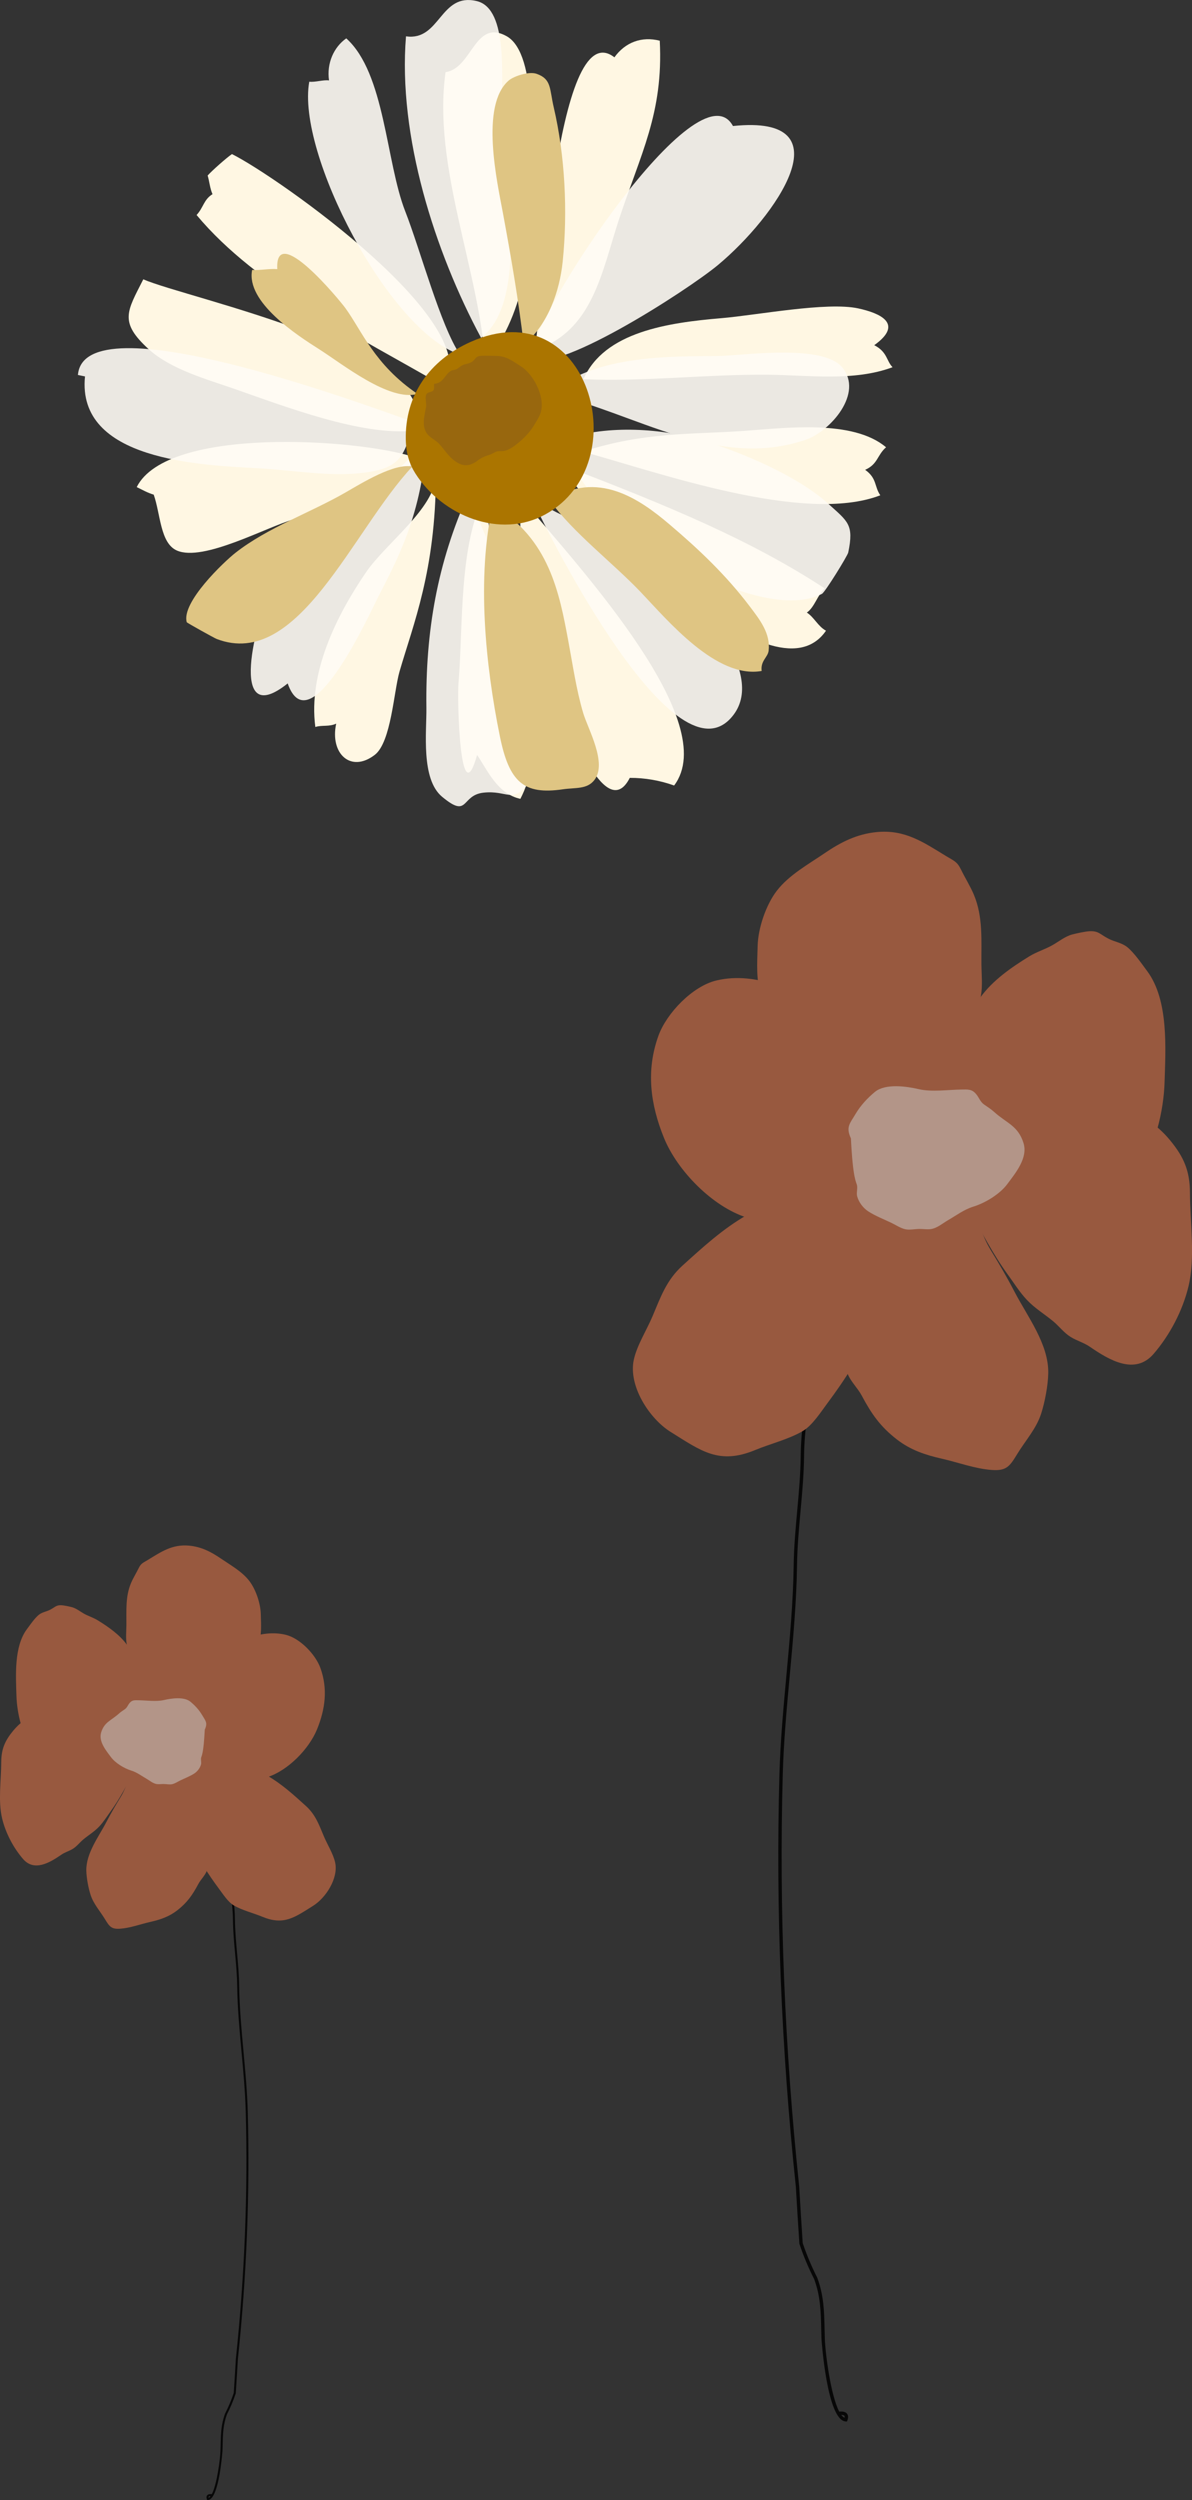 <svg xmlns="http://www.w3.org/2000/svg" width="515.35" height="1080" viewBox="0 0 515.35 1080"><rect x="0" y="0" width="515.35" height="1080" fill="#333333" stroke="none"/><g id="a"/><g id="b"><g id="c"><g id="d"><g><path d="M366.18 1046.07l-.55-.03c-8.13-.45-10.47-35.47-10.48-35.82-.05-1.46-.08-2.88-.11-4.28-.16-7.21-.31-14.01-3.05-21.42-2.46-4.81-4.61-9.93-6.35-15.14l-.04-.18c-.54-8.08-1.05-16.32-1.52-24.49-6.32-60.04-8.72-119.95-7.11-178.05.4-14.39 1.74-28.97 3.04-43.07 1.43-15.55 2.92-31.63 3.13-47.51.11-7.91.83-15.82 1.52-23.46.71-7.78 1.44-15.83 1.52-23.85.12-11.14 1.88-21.26 3.74-31.97l.3-1.75c3.28-18.87 7.04-38.92 13.84-58.4 1.18-3.38 2.95-6.74 4.83-10.3 3.32-6.28 6.75-12.78 6.54-19.22l1.46-.05c.21 6.82-3.31 13.49-6.71 19.95-1.85 3.51-3.6 6.82-4.74 10.09-6.76 19.38-10.51 39.36-13.78 58.17l-.3 1.75c-1.85 10.65-3.61 20.72-3.72 31.74-.08 8.09-.82 16.16-1.53 23.97-.69 7.62-1.41 15.5-1.52 23.35-.22 15.93-1.7 32.04-3.14 47.62-1.3 14.07-2.64 28.63-3.03 42.97-1.6 58.03.79 117.88 7.11 177.89.47 8.17.98 16.37 1.52 24.42 1.72 5.11 3.83 10.13 6.28 14.93 2.85 7.71 3.01 14.64 3.17 21.97.03 1.4.06 2.82.11 4.27.24 7 2.61 24.73 6.22 31.62 1.67-.16 2.78.14 3.38.9.53.68.59 1.64.16 2.87l-.18.52zm-2.48-2.87c.47.62.95 1.05 1.45 1.25.07-.4.04-.69-.1-.87-.19-.24-.67-.38-1.35-.38z" fill="#070707"/><g><path d="M397.17 513.84c-4.22-3.27-12.14-2.38-17.22-2.23-8.58.24-18.44 3.21-26.82 5.01-10.53 2.27-20.59 2.8-30.22 8.27-10.29 5.85-19.12 13.94-27.83 21.82-6.9 6.24-9.39 13.41-12.98 21.93-2.47 5.85-6.75 12.58-8.08 18.75-2.46 11.33 6.75 25.47 15.92 31.18 13.3 8.29 20.97 14.29 36.62 7.8 6.52-2.7 14.47-4.62 20.52-8.18 4.13-2.43 7.83-8.25 10.79-12.22 15.1-20.27 27.36-42.23 39.3-92.13z" fill="#98593f"/><path d="M412.33 504.34c.26 6.14 3.55 12.79 6.52 18 5.43 9.55 10.38 19.39 16.86 28.25 2.72 3.73 5.06 7.55 8.24 10.93 3.51 3.72 7.47 6.02 11.35 9.23 2.59 2.14 4.71 5.03 7.61 6.81 2.74 1.69 5.63 2.4 8.31 4.24 8.42 5.79 19.51 12.36 27.55 3.04 6.97-8.08 12.55-18.66 15.06-29.15 3.01-12.59.67-27.45.63-40.42-.03-9.34-2.54-15.38-8.64-22.75-4.52-5.45-10.46-10.19-17.53-11.8-7.02-1.59-16.04-.04-23.27.0-9.34.06-17.87.2-26.76 2.13-5.18 1.12-11.84 1.85-16.67 3.86-4.07 1.69-5.62 5.1-9.24 17.61z" fill="#98593f"/><path d="M395.29 506.24c-3.89 4.61-8.09 8.6-10.58 14.15-5.3 11.81-10.67 23.62-16.1 35.27-1.55 3.34-1.34 6.03-1.55 9.6-.28 4.98-1.57 9.78-1.84 14.75-.23 4.26-.39 9.12 1.13 13.14 1.43 3.77 4.36 6.25 6.25 9.8 4.19 7.84 7.99 13.33 15.17 18.88 5.88 4.55 12.21 6.68 19.41 8.3 7.1 1.6 14.38 4.38 21.7 4.88 6.35.44 7.69-1.63 10.98-7.01 3.52-5.75 8.15-10.79 10.26-17.28 1.61-4.97 2.99-12.3 3.08-17.52.22-12.63-9.02-24.45-14.63-35.27-3.27-6.3-6.72-12.15-10.41-18.19-3.74-6.14-5.23-13.33-9.12-19.45-3.91-6.16-6.37-14.34-23.76-14.05z" fill="#98593f"/><path d="M374.62 486.67c-5.44 1.12-8.64-3.97-12.49-7.04-3-2.39-6.53-4.15-9.13-7.02-3.36-3.71-5.55-8.67-8.58-12.7-6.87-9.14-10.87-18.05-14.97-28.67-2.73-7.07-2.08-15.04-1.89-22.65.19-7.56 3.56-17.67 8.31-23.82 5.27-6.81 13.54-11.35 20.57-16.15 7.09-4.83 14.02-8.36 22.68-9.18 12.12-1.14 19.99 4.32 29.86 10.34 3.47 2.12 4.8 2.35 6.52 5.9 1.76 3.63 3.97 7.08 5.53 10.79 4.07 9.7 3.18 19.81 3.28 30.1.04 4.58.58 9.37-.27 13.88-.74 3.89-2.65 7.72-3.64 11.57-1.62 6.3-1.08 11.71-3.43 17.48-2.14 5.25-3 10.76-5.32 16.17-.68 1.58-2.3 4.37-2.65 5.8-.53 2.17-.16 4.21-.77 6.36-.58 2.04-3.37 7.78-5.27 9.03-2.83 1.86-10.57.43-28.34-10.2z" fill="#98593f"/><path d="M403.47 485.42c-2.8-7.43-11.12-13.45-15.63-19.83-7.85-11.12-15.93-21.24-27.84-28.26-14.68-8.65-32.56-17.97-50.24-13.79-10.32 2.44-21.57 14.11-25.11 23.93-5.4 14.99-3.5 29.54 2.41 44.08 5.79 14.24 21.01 29.73 35.79 34.42 9.98 3.17 26.96 5.66 36.65.17 5.55-3.14 12.34-10.04 15.75-15.22 1.93-2.93 3.19-6.18 5.54-8.89.9-1.04 8.22-12.01 22.68-16.61z" fill="#98593f"/><path d="M397.88 484.74c2.29-3.53 1.88-8.12 3.37-11.99 1.7-4.39 3.62-8.73 5.33-13.13 3.85-9.9 11.05-20.21 17.33-28.83 5.36-7.37 13.34-12.89 21.08-17.65 3.18-1.96 6.66-2.96 9.93-4.79 2.89-1.61 5.47-3.82 8.65-4.67 1.74-.46 5.46-1.27 7.31-1.39 4.09-.25 4.57 1.27 8.39 3.23 2.77 1.42 5.69 1.68 8.15 3.68 2.93 2.37 6.27 7.25 8.57 10.33 9.37 12.58 7.94 33.51 7.49 48.29-.34 11.2-4 29.45-12.32 37.86-3.79 3.83-8.55 5.86-13.83 6.81-6.13 1.1-12.25 2.29-18.52 2.3-1.87.0-3.76.13-5.63.08-3.55-.09-5.62-1.26-8.96-1.87-4.96-.9-9.58 1.76-13.94-1.48-3.67-2.73-7.02-6.46-10.35-9.52-2.04-1.87-4.91-6.15-22.04-17.27z" fill="#98593f"/><path d="M367.9 491.82c-2.3-5.02-.51-6.38 2.06-10.72 2.12-3.57 5.17-6.85 8.35-9.45 4.55-3.71 13.78-2.35 18.94-1.14 5.57 1.3 12.62.23 18.38.16 2.88-.04 4.55-.26 6.46 2.05 1.22 1.47 1.69 3.25 3.36 4.41 1.77 1.23 2.84 1.86 4.4 3.25 5.46 4.9 10.35 5.95 12.66 13.43 1.99 6.42-3.46 12.92-7.04 17.73-3.21 4.31-9.5 8.12-14.63 9.7-4.1 1.27-7.28 3.75-11.01 5.89-2.4 1.38-4.6 3.41-7.4 3.82-1.48.22-3.31-.06-4.82-.06-1.94.0-4.35.53-6.2.13-2.11-.46-4.22-1.91-6.19-2.84-3.41-1.63-6.62-2.83-9.74-4.82-2.18-1.39-4.14-3.84-4.88-6.52-.43-1.56.25-3.28-.09-4.85-.33-1.52-1.75-2.53-2.62-20.18z" fill="#b39588"/></g></g><g><path d="M89.46 1079.69c-.26-.73-.23-1.31.1-1.72.36-.46 1.02-.63 2.03-.54 2.17-4.14 3.59-14.78 3.73-18.99.03-.87.05-1.72.07-2.56.1-4.4.19-8.56 1.9-13.19 1.47-2.88 2.74-5.9 3.77-8.97.32-4.83.63-9.76.91-14.66 3.79-36.03 5.23-71.97 4.27-106.82-.24-8.61-1.04-17.35-1.82-25.8-.86-9.35-1.75-19.03-1.88-28.59-.06-4.71-.49-9.45-.91-14.02-.43-4.69-.87-9.54-.92-14.39-.07-6.62-1.12-12.66-2.23-19.06l-.18-1.05c-1.96-11.29-4.21-23.29-8.27-34.93-.68-1.96-1.74-3.95-2.85-6.06-2.04-3.87-4.16-7.88-4.03-11.98l.87.03c-.12 3.87 1.94 7.77 3.93 11.54 1.13 2.14 2.19 4.15 2.9 6.18 4.08 11.7 6.34 23.74 8.31 35.06l.18 1.05c1.12 6.43 2.18 12.51 2.25 19.2.05 4.82.49 9.65.91 14.32.42 4.59.85 9.34.91 14.09.13 9.53 1.02 19.19 1.88 28.53.78 8.46 1.59 17.22 1.83 25.86.96 34.88-.47 70.86-4.27 106.91-.28 4.91-.59 9.86-.91 14.71l-.02.11c-1.05 3.13-2.34 6.2-3.82 9.09-1.64 4.45-1.73 8.53-1.83 12.86-.02.84-.04 1.7-.07 2.57.0.21-1.41 21.24-6.29 21.51l-.33.02-.11-.31zm.78-1.18c-.08.1-.1.28-.06.52.3-.12.59-.38.87-.75-.41.0-.7.08-.81.23z" fill="#070707"/><g><path d="M70.96 760.42c2.53-1.96 7.29-1.43 10.34-1.34 5.15.14 11.07 1.93 16.1 3.01 6.33 1.36 12.36 1.68 18.15 4.97 6.18 3.51 11.48 8.37 16.71 13.1 4.14 3.75 5.64 8.05 7.79 13.17 1.48 3.52 4.05 7.55 4.85 11.26 1.48 6.8-4.05 15.29-9.56 18.72-7.99 4.98-12.59 8.58-21.99 4.68-3.91-1.62-8.69-2.77-12.32-4.91-2.48-1.46-4.7-4.95-6.48-7.33-9.07-12.17-16.43-25.36-23.6-55.32z" fill="#98593f"/><path d="M61.86 754.71c-.16 3.69-2.13 7.68-3.91 10.81-3.26 5.74-6.23 11.64-10.12 16.96-1.63 2.24-3.04 4.54-4.95 6.56-2.11 2.24-4.49 3.62-6.82 5.54-1.55 1.29-2.83 3.02-4.57 4.09-1.64 1.01-3.38 1.44-4.99 2.55-5.06 3.48-11.72 7.42-16.54 1.83-4.19-4.85-7.53-11.2-9.04-17.5-1.81-7.56-.4-16.48-.38-24.27.02-5.61 1.52-9.24 5.19-13.66 2.71-3.27 6.28-6.12 10.53-7.08 4.22-.96 9.63-.02 13.97.0 5.61.03 10.73.12 16.07 1.28 3.11.67 7.11 1.11 10.01 2.32 2.44 1.02 3.38 3.06 5.55 10.57z" fill="#98593f"/><path d="M72.09 755.85c2.33 2.77 4.86 5.16 6.35 8.5 3.18 7.09 6.41 14.18 9.67 21.18.93 2 .81 3.62.93 5.77.17 2.99.94 5.87 1.11 8.86.14 2.56.23 5.48-.68 7.89-.86 2.26-2.62 3.75-3.76 5.88-2.52 4.71-4.8 8.01-9.11 11.34-3.53 2.73-7.33 4.01-11.65 4.98-4.26.96-8.64 2.63-13.03 2.93-3.81.26-4.62-.98-6.59-4.21-2.11-3.45-4.89-6.48-6.16-10.38-.97-2.99-1.79-7.38-1.85-10.52-.13-7.58 5.42-14.68 8.78-21.18 1.96-3.79 4.04-7.29 6.25-10.92 2.25-3.69 3.14-8 5.47-11.68 2.35-3.7 3.83-8.61 14.27-8.44z" fill="#98593f"/><path d="M84.5 744.1c3.26.67 5.19-2.39 7.5-4.23 1.8-1.44 3.92-2.49 5.48-4.21 2.02-2.23 3.33-5.21 5.15-7.63 4.13-5.49 6.53-10.84 8.99-17.22 1.64-4.25 1.25-9.03 1.13-13.6-.11-4.54-2.14-10.61-4.99-14.3-3.16-4.09-8.13-6.81-12.35-9.7-4.25-2.9-8.42-5.02-13.62-5.51-7.28-.68-12 2.59-17.93 6.21-2.09 1.27-2.88 1.41-3.92 3.54-1.06 2.18-2.39 4.25-3.32 6.48-2.45 5.83-1.91 11.89-1.97 18.08-.03 2.75-.35 5.62.16 8.34.44 2.34 1.59 4.64 2.18 6.95.97 3.78.65 7.03 2.06 10.5 1.28 3.15 1.8 6.46 3.2 9.71.41.95 1.38 2.62 1.59 3.48.32 1.3.09 2.53.46 3.82.35 1.23 2.02 4.67 3.17 5.42 1.7 1.11 6.35.26 17.02-6.13z" fill="#98593f"/><path d="M67.18 743.35c1.68-4.46 6.68-8.08 9.38-11.91 4.71-6.68 9.57-12.75 16.72-16.97 8.82-5.19 19.55-10.79 30.17-8.28 6.2 1.46 12.95 8.48 15.08 14.37 3.24 9 2.1 17.74-1.45 26.47-3.48 8.55-12.62 17.85-21.49 20.67-5.99 1.9-16.19 3.4-22.01.1-3.33-1.89-7.41-6.03-9.46-9.14-1.16-1.76-1.92-3.71-3.32-5.34-.54-.63-4.94-7.21-13.62-9.97z" fill="#98593f"/><path d="M70.53 742.94c-1.37-2.12-1.13-4.88-2.03-7.2-1.02-2.64-2.17-5.24-3.2-7.88-2.31-5.95-6.63-12.14-10.4-17.31-3.22-4.42-8.01-7.74-12.65-10.6-1.91-1.18-4-1.78-5.96-2.87-1.73-.97-3.28-2.3-5.2-2.8-1.04-.28-3.28-.76-4.39-.83-2.45-.15-2.75.76-5.04 1.94-1.66.85-3.41 1.01-4.9 2.21-1.76 1.42-3.76 4.35-5.14 6.2-5.62 7.55-4.77 20.12-4.5 28.99.21 6.73 2.4 17.68 7.4 22.74 2.28 2.3 5.13 3.52 8.31 4.09 3.68.66 7.36 1.38 11.12 1.38 1.12.0 2.26.08 3.38.05 2.13-.05 3.37-.76 5.38-1.12 2.98-.54 5.75 1.06 8.37-.89 2.2-1.64 4.22-3.88 6.22-5.72 1.22-1.12 2.95-3.69 13.23-10.37z" fill="#98593f"/><path d="M88.53 747.19c1.38-3.02.31-3.83-1.23-6.44-1.27-2.15-3.1-4.11-5.02-5.67-2.73-2.23-8.28-1.41-11.37-.69-3.34.78-7.58.14-11.04.1-1.73-.02-2.73-.16-3.88 1.23-.73.88-1.02 1.95-2.02 2.65-1.06.74-1.71 1.11-2.64 1.95-3.28 2.94-6.21 3.57-7.6 8.07-1.19 3.85 2.07 7.76 4.23 10.65 1.93 2.59 5.7 4.87 8.79 5.83 2.46.76 4.37 2.25 6.61 3.54 1.44.83 2.76 2.04 4.44 2.29.89.13 1.99-.04 2.89-.03 1.16.0 2.61.32 3.72.08 1.27-.28 2.54-1.15 3.71-1.71 2.05-.98 3.98-1.7 5.85-2.89 1.31-.84 2.49-2.31 2.93-3.91.26-.94-.15-1.97.05-2.91.2-.91 1.05-1.52 1.58-12.12z" fill="#b39588"/></g></g><g><g><path d="M178.61 186.04c-22.05 2.36-55.21-10.35-77.15-18.01-11.62-4.06-27.55-8.39-37.17-17.18-12.92-11.79-9.37-16.28-2.34-30.19 18.63 8.21 133.37 32.08 116.67 65.38z" fill="#fff7e3"/><path d="M192.02 166.9c-36.41-21.23-80.77-42.53-107.03-74.02 3-3.21 3.03-6.61 6.89-9.01-1.1-2.35-1.4-5.85-2.11-8.04 1.86-2.11 8.17-7.67 10.51-9.27 19.71 9.81 110.42 73.6 91.74 100.34z" fill="#fff7e3"/><path d="M178.75 197.36c-24.12-7.8-106.43-13.32-119.64 13.06 2.72 1.31 4.52 2.4 7.35 3.27 2.96 8.36 2.77 20.98 10.04 24.14 11.42 4.96 38.64-10.12 50.49-13.5 17.79-5.09 45.02-6.74 51.76-26.96z" fill="#fff7e3"/><path d="M242.06 200.56c12.2 19.28 92 105.38 115.05 71.9-3.51-1.92-5.03-5.72-8.28-7.84 3.33-2.26 4.69-7.75 7.71-10.45-31.66-20.64-66.26-35.2-114.49-53.6z" fill="#fff7e3"/><path d="M251.98 195.11c32.61 8.93 95.69 31.53 128.61 18.85-2.65-3.83-1.36-7.29-6.55-11 5.58-2.5 5.09-6.28 9.04-9.74-14.42-12.19-43.89-8.3-61.65-7.06-22.88 1.6-42.68.34-69.46 8.95z" fill="#fff7e3"/><path d="M252.25 163.81c26.35 1.16 53.37-2.19 79.86-1.93 17.52.17 37.03 2.99 53.78-3.25-2.7-2.71-2.19-6.58-7.92-9.51 13.03-9.32 2.42-13.88-6.95-15.9-13.59-2.93-43.86 2.94-59.06 4.22-23.12 1.95-50.75 5.9-59.71 26.37z" fill="#fff7e3"/><path d="M209.82 157.08c-2.47-40.12-22.93-85.21-17.18-125.91 11.58-1.68 12.59-23.23 26.4-15.53 13.83 7.72 10.21 50.31 10.19 63.68-.03 27.46-.75 53.56-19.41 77.75z" fill="#fff7e3"/><path d="M231.17 151.26c2.71-12.6 8.89-146.45 34.46-126.49 4.66-6.49 11.79-9.19 19.61-7.18 1.62 31.4-8.31 48.83-17.72 77.47-7.36 22.4-11.27 48.15-36.35 56.2z" fill="#fff7e3"/><path d="M188.46 205.62c-.76 14.25-21.57 28.94-30.26 41.67-12.64 18.51-24.99 43.15-21.87 66.76 2.98-.94 5.93.0 9.02-1.45-2.79 12.96 6.31 21.46 16.68 13.49 7.1-5.46 8.23-27.5 10.71-36.03 5.98-20.59 15.54-43.41 15.72-84.44z" fill="#fff7e3"/><path d="M209.82 213.38c-11.58 21.4-9.53 57.63-11.59 81.69-.61 7.14.61 57.54 8.04 31.07 4.48 6.5 8.67 16.74 18.7 18.96 18.42-35.29-13.37-91.34-15.14-131.72z" fill="#fff7e3"/><path d="M225.35 215.32c-2.57 27.19 7.36 59.7 16.07 85.1 2.86 8.33 20.1 56.72 30.86 35.61 6.45-.04 13.08 1.11 19.17 3.3 20.46-27.08-38.71-91.87-66.1-124.01z" fill="#fff7e3"/></g><g opacity=".9"><path d="M198.9 153.21c-30.81-10.37-70.81-87.07-65.19-117.92 2.55.32 6-.89 8.54-.55-1.08-7.41 2.08-14.4 7.45-18.17 16.79 15.06 17.11 53.3 25.5 74.72 6.56 16.74 15.25 49.47 23.69 61.92z" fill="#fffcf5"/><path d="M207.99 145.94c-20.02-37.24-36-87.21-32.46-130.24 14.87 2.11 14.66-19.09 30.63-15.22 13.88 3.37 10.41 34.26 10.92 47.27 1.11 28.24 12.04 82.07-9.09 98.2z" fill="#fffcf5"/><path d="M202.53 213.22c-13.47 29.98-18.61 59.49-18.18 92.55.13 10.3-2.45 30.75 6.78 38.42 11.65 9.68 8.02-.69 17.92-1.77 10.36-1.13 12.27 4.87 19.29-3.87 8.57-10.66 3.49-40.53 1.46-52.64-3.78-22.56-15.43-41.22-27.27-72.69z" fill="#fffcf5"/><path d="M229.81 215.04c7.66 16.97 62.88 126.26 87.36 93.71 14.21-18.89-16.67-51.1-29.18-62.39-14.31-12.92-39.92-19.04-58.19-31.32z" fill="#fffcf5"/><path d="M244.36 189.58c.73 31.38 81.71 82.31 111.01 66.96 1.35-.71 11.06-16.43 11.36-17.87 2.52-12.15-.11-13.32-8.65-21.06-13.17-11.93-36.89-21.99-53.71-27.12-18.2-5.55-41.15-7.01-60.01-.91z" fill="#fffcf5"/><path d="M178.89 182.3c-20.87-7.21-142.56-52.88-145.2-20.31 1.02.2 2.04.41 3.06.62-3.69 36.35 49.77 38.3 75.22 39.69 14.86.81 30.94 3.86 46.01 1.82 15.13-2.05 16.84-7.04 20.91-21.82z" fill="#fffcf5"/><path d="M184.35 189.58c-19.21 24.73-50.58 38.38-67.4 66.42-5.9 9.83-19.08 60.38 7.43 39.23 9.51 27.24 35.48-30.28 39.05-37.23 8.5-16.58 19.21-36.31 20.91-68.41z" fill="#fffcf5"/><path d="M229.35 154.08c1.53-18.72 72.72-126.91 87.54-99.64 49.82-5.23 18.4 39.3-6.41 59.98-13.23 11.03-72.68 49.3-81.13 39.66z" fill="#fffcf5"/><path d="M238.39 170.13c36.21 8.16 71.42 32.97 109.96 19.83 10.57-3.6 25.23-20.12 15.69-31.35-8.22-9.68-40.13-5.44-51.54-4.88-12.46.61-55-2.34-74.11 16.39z" fill="#fffcf5"/></g><g><path d="M213 218.35c-6.95 31.05-3.16 68.83 3.11 99.7 4.03 19.86 10.36 25.38 27.21 22.92 5.55-.81 10.48.09 13.66-4.01 5.67-7.33-2.79-22.04-4.84-28.94-2.97-10.01-4.53-20.91-6.45-31.18-3.77-20.17-8.15-44.44-32.7-58.49z" fill="#dfc583"/><path d="M237.64 216.11c10.22 14.12 27.07 26.78 39.39 39.69 11.68 12.25 32.7 37.54 52.27 34.05-.57-4.4 2.68-5.9 3.01-8.75.85-7.39-3.64-13.19-8.2-19.19-10.25-13.52-21.89-24.55-34.77-35.47-12.78-10.84-31.09-23.65-51.7-10.33z" fill="#dfc583"/><path d="M180.52 170.19c-12.32 3.32-32.4-12.9-42.44-19.26-9.53-6.04-31.88-20.42-29.06-34.33 3.47.26 7.4-.64 10.86-.34-1.11-20.68 26.95 13.44 29.35 16.71 7.24 9.89 12.61 24.58 31.3 37.21z" fill="#dfc583"/><path d="M226.44 148.92c-2.21-18.93-5.46-37.75-9-56.85-2.48-13.36-10-46.62 2.56-57.34 2.11-1.8 8.66-4.03 12.04-2.83 6.49 2.3 5.49 6.45 7.37 14.5 4.87 20.82 6.1 45.05 3.85 66.72-1.29 12.43-6.16 27.02-16.82 35.81z" fill="#dfc583"/><path d="M178.28 201.55c-7.8-1.6-21.75 7.08-28.87 11.17-15.34 8.83-33.62 15.14-47.56 26.04-4.94 3.87-23.55 21.45-21.11 30.03.08.27 11.93 6.85 12.94 7.24 35.38 13.57 58.59-46.79 84.59-74.48z" fill="#dfc583"/></g><path d="M179.59 204.54c-2.52-3.96-4.02-8.61-4.15-14.5-.42-19.24 10.16-34.35 27.99-42.32 50.79-22.71 72.61 52.38 32.3 74.52-19.45 10.68-44.43.67-56.14-17.7z" fill="#ab7500"/><g opacity=".49"><path d="M188.01 190.19c-.82-.58-1.66-1.13-2.42-1.81-3.66-3.27-2.2-8.31-1.39-12.52.28-1.46-.66-4.52.25-5.72.64-.85 2.26-.66 2.92-1.51.53-.68.13-2.03.34-2.84 4.12-.23 4.58-4.17 7.35-5.64.56-.3 1.77-.37 2.48-.73.42-.22 1.44-1.11 1.87-1.37 1.45-.91 2.95-.78 4.36-1.57 2.02-1.13 1.49-2.63 4.28-2.77 1.96-.1 3.97.03 5.94.02 4.96-.01 7.23 2.04 11.17 4.49 5.87 3.66 11.43 14.72 8.03 21.49-.71 1.41-1.64 2.91-2.46 4.26-1.74 2.88-4.57 5.73-7.26 7.83-1.59 1.25-3.62 2.7-5.69 3.03-1.05.17-1.96-.08-3 .19-.77.2-1.98 1.08-2.93 1.38-2.25.69-3.64 1.29-5.5 2.67-3.83 2.85-7.06 2.41-10.74-.76-2.21-1.91-3.68-4.34-5.64-6.46-.59-.64-1.26-1.15-1.94-1.64z" fill="#85581d"/></g></g></g></g></g></svg>
